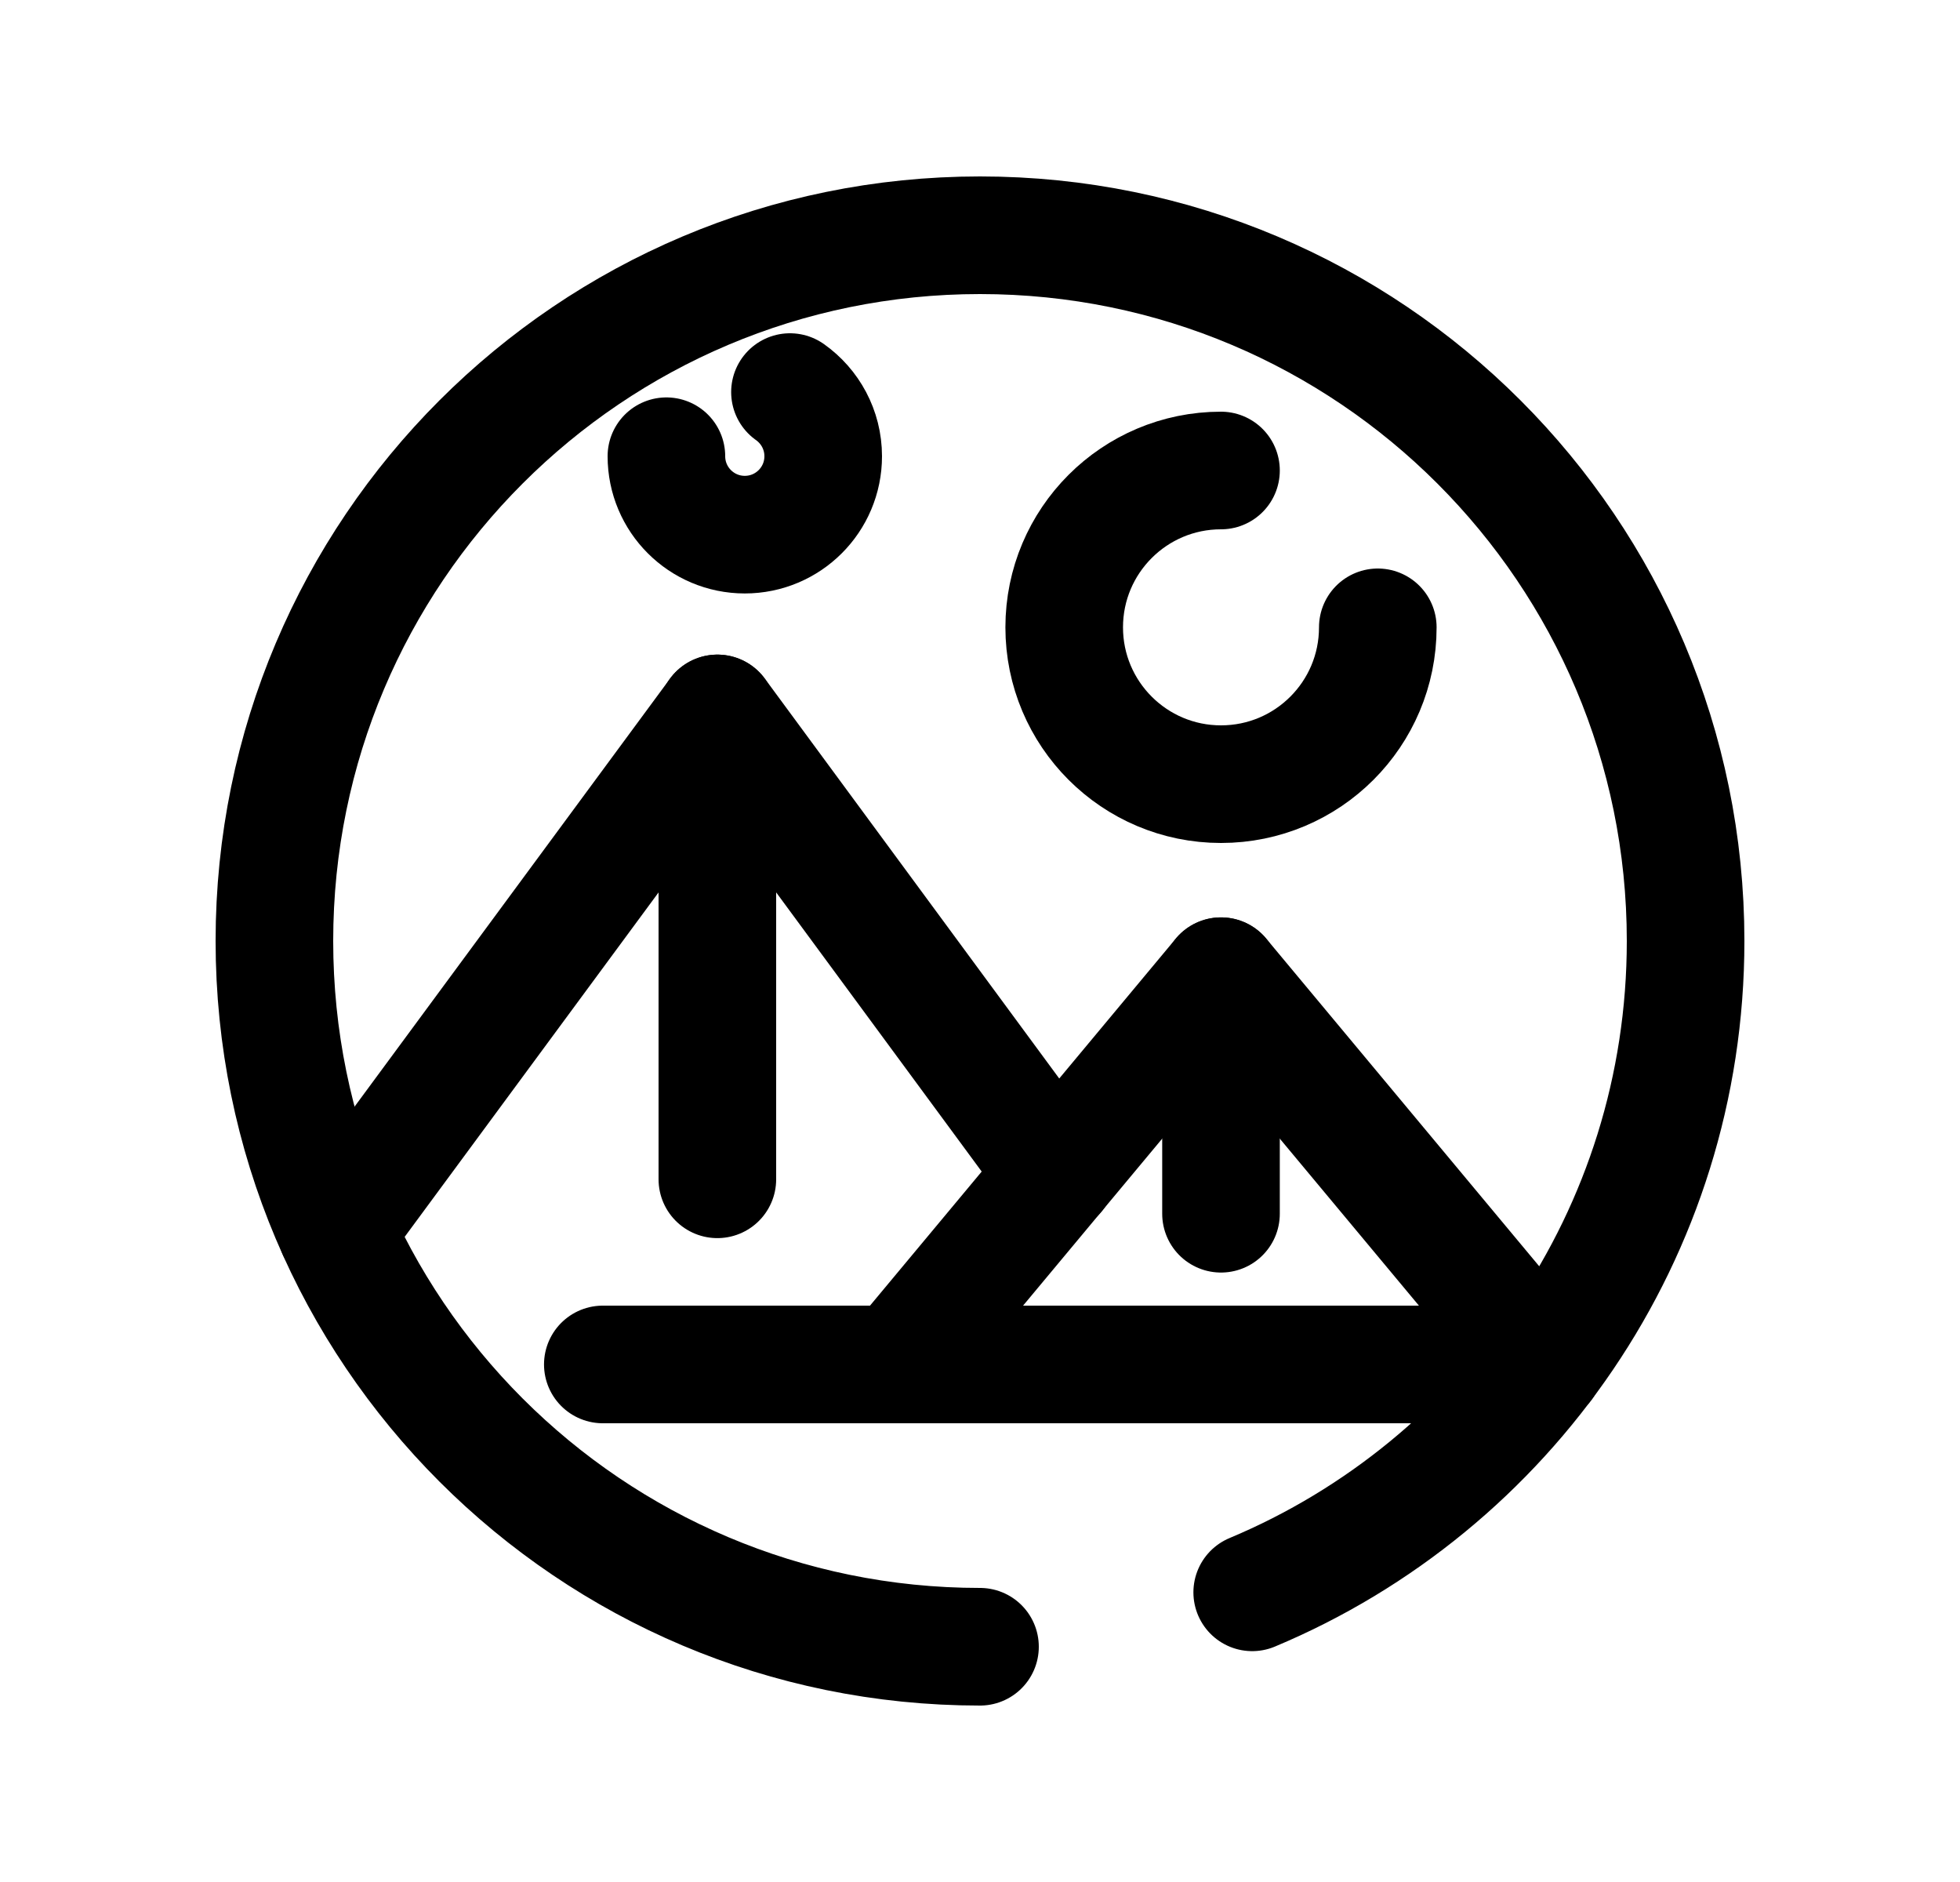 <svg width="25" height="24" viewBox="0 0 25 24" fill="none" xmlns="http://www.w3.org/2000/svg">
<path d="M12.5 21C7.529 21 3.5 16.971 3.5 12C3.5 7.029 7.529 3 12.5 3C17.471 3 21.5 7.029 21.5 12C21.5 15.74 19.219 18.947 15.972 20.306" stroke="black" stroke-width="1.5" stroke-linecap="round" stroke-linejoin="round"/>
<path d="M7.689 17.4H19.701" stroke="black" stroke-width="1.5" stroke-linecap="round" stroke-linejoin="round"/>
<path d="M19.699 17.399L15.574 12.449L11.449 17.399" stroke="black" stroke-width="1.5" stroke-linecap="round" stroke-linejoin="round"/>
<path d="M15.574 12.449V15.478" stroke="black" stroke-width="1.5" stroke-linecap="round" stroke-linejoin="round"/>
<path d="M4.291 15.69L9.151 9.098L13.475 14.97" stroke="black" stroke-width="1.5" stroke-linecap="round" stroke-linejoin="round"/>
<path d="M9.15 9.098V15.039" stroke="black" stroke-width="1.5" stroke-linecap="round" stroke-linejoin="round"/>
<path d="M8.5 5.818C8.5 6.371 8.948 6.818 9.5 6.818C10.052 6.818 10.5 6.371 10.5 5.818C10.5 5.48 10.332 5.181 10.076 5" stroke="black" stroke-width="1.5" stroke-linecap="round" stroke-linejoin="round"/>
<path d="M15.574 6C14.47 6 13.574 6.895 13.574 8C13.574 9.105 14.47 10 15.574 10C16.679 10 17.574 9.105 17.574 8" stroke="black" stroke-width="1.5" stroke-linecap="round" stroke-linejoin="round"/>
</svg>